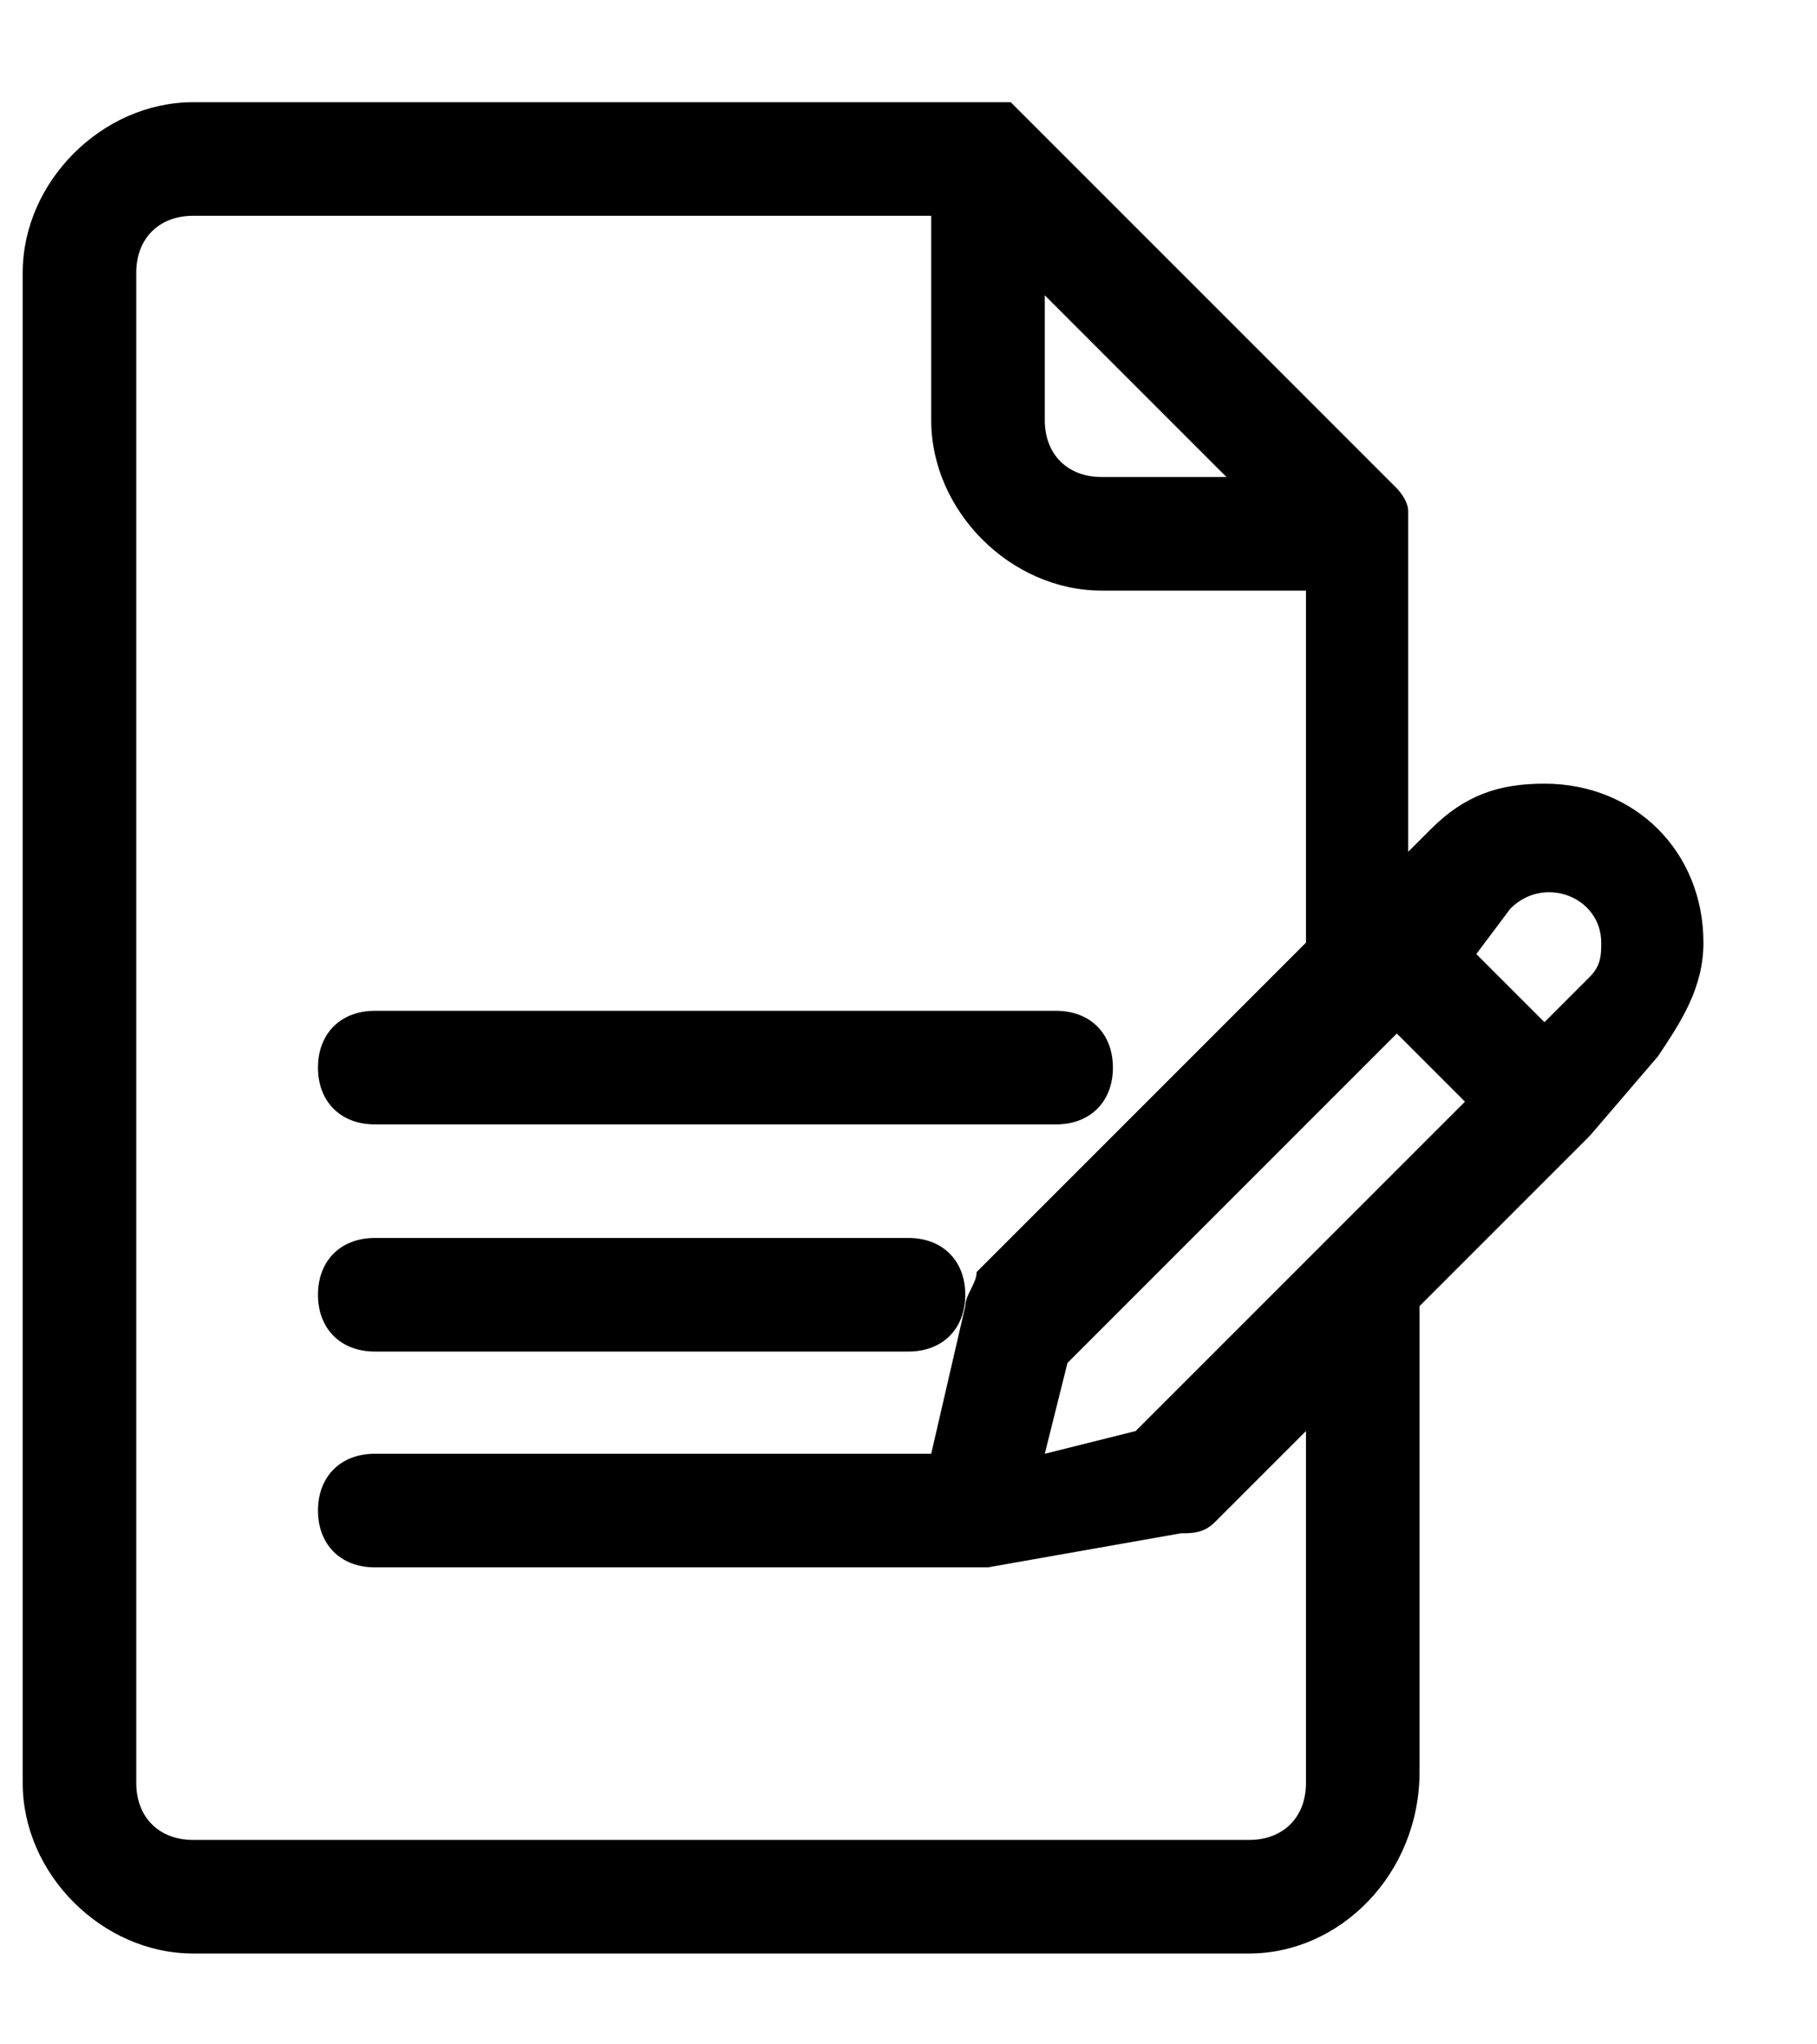 <svg xmlns="http://www.w3.org/2000/svg" viewBox="0 0 16 18">
    <path d="M11 17.2H1.7c-.8 0-1.5-.7-1.5-1.5V2.4C.2 1.6.9.9 1.7.9h7.2L9 1l3.3 3.3s.1.1.1.2v3l.2-.2c.3-.3.6-.4 1-.4.8 0 1.4.6 1.4 1.4 0 .4-.2.7-.4 1l-.6.7-1.5 1.5v4.1c0 .9-.7 1.6-1.5 1.6zM1.7 1.9c-.3 0-.5.2-.5.5v13.3c0 .3.2.5.5.5H11c.3 0 .5-.2.5-.5v-3.1l-.8.8c-.1.1-.2.1-.3.1l-1.7.3H3.3c-.3 0-.5-.2-.5-.5s.2-.5.5-.5h4.9l.3-1.3c0-.1.1-.2.1-.3l2.9-2.9V5.2H9.7c-.8 0-1.5-.7-1.5-1.5V1.9H1.7zM9.4 12l-.2.8.8-.2 2.9-2.9-.6-.6L9.4 12zM13 8.4l.6.6.4-.4c.1-.1.1-.2.1-.3 0-.4-.5-.6-.8-.3l-.3.4zM9.2 2.6v1.1c0 .3.2.5.5.5h1.1L9.2 2.6zM8 11.9H3.3c-.3 0-.5-.2-.5-.5s.2-.5.5-.5H8c.3 0 .5.2.5.5s-.2.5-.5.5zm1.3-2h-6c-.3 0-.5-.2-.5-.5s.2-.5.5-.5h6c.3 0 .5.2.5.5s-.2.5-.5.5z"/>
</svg>

